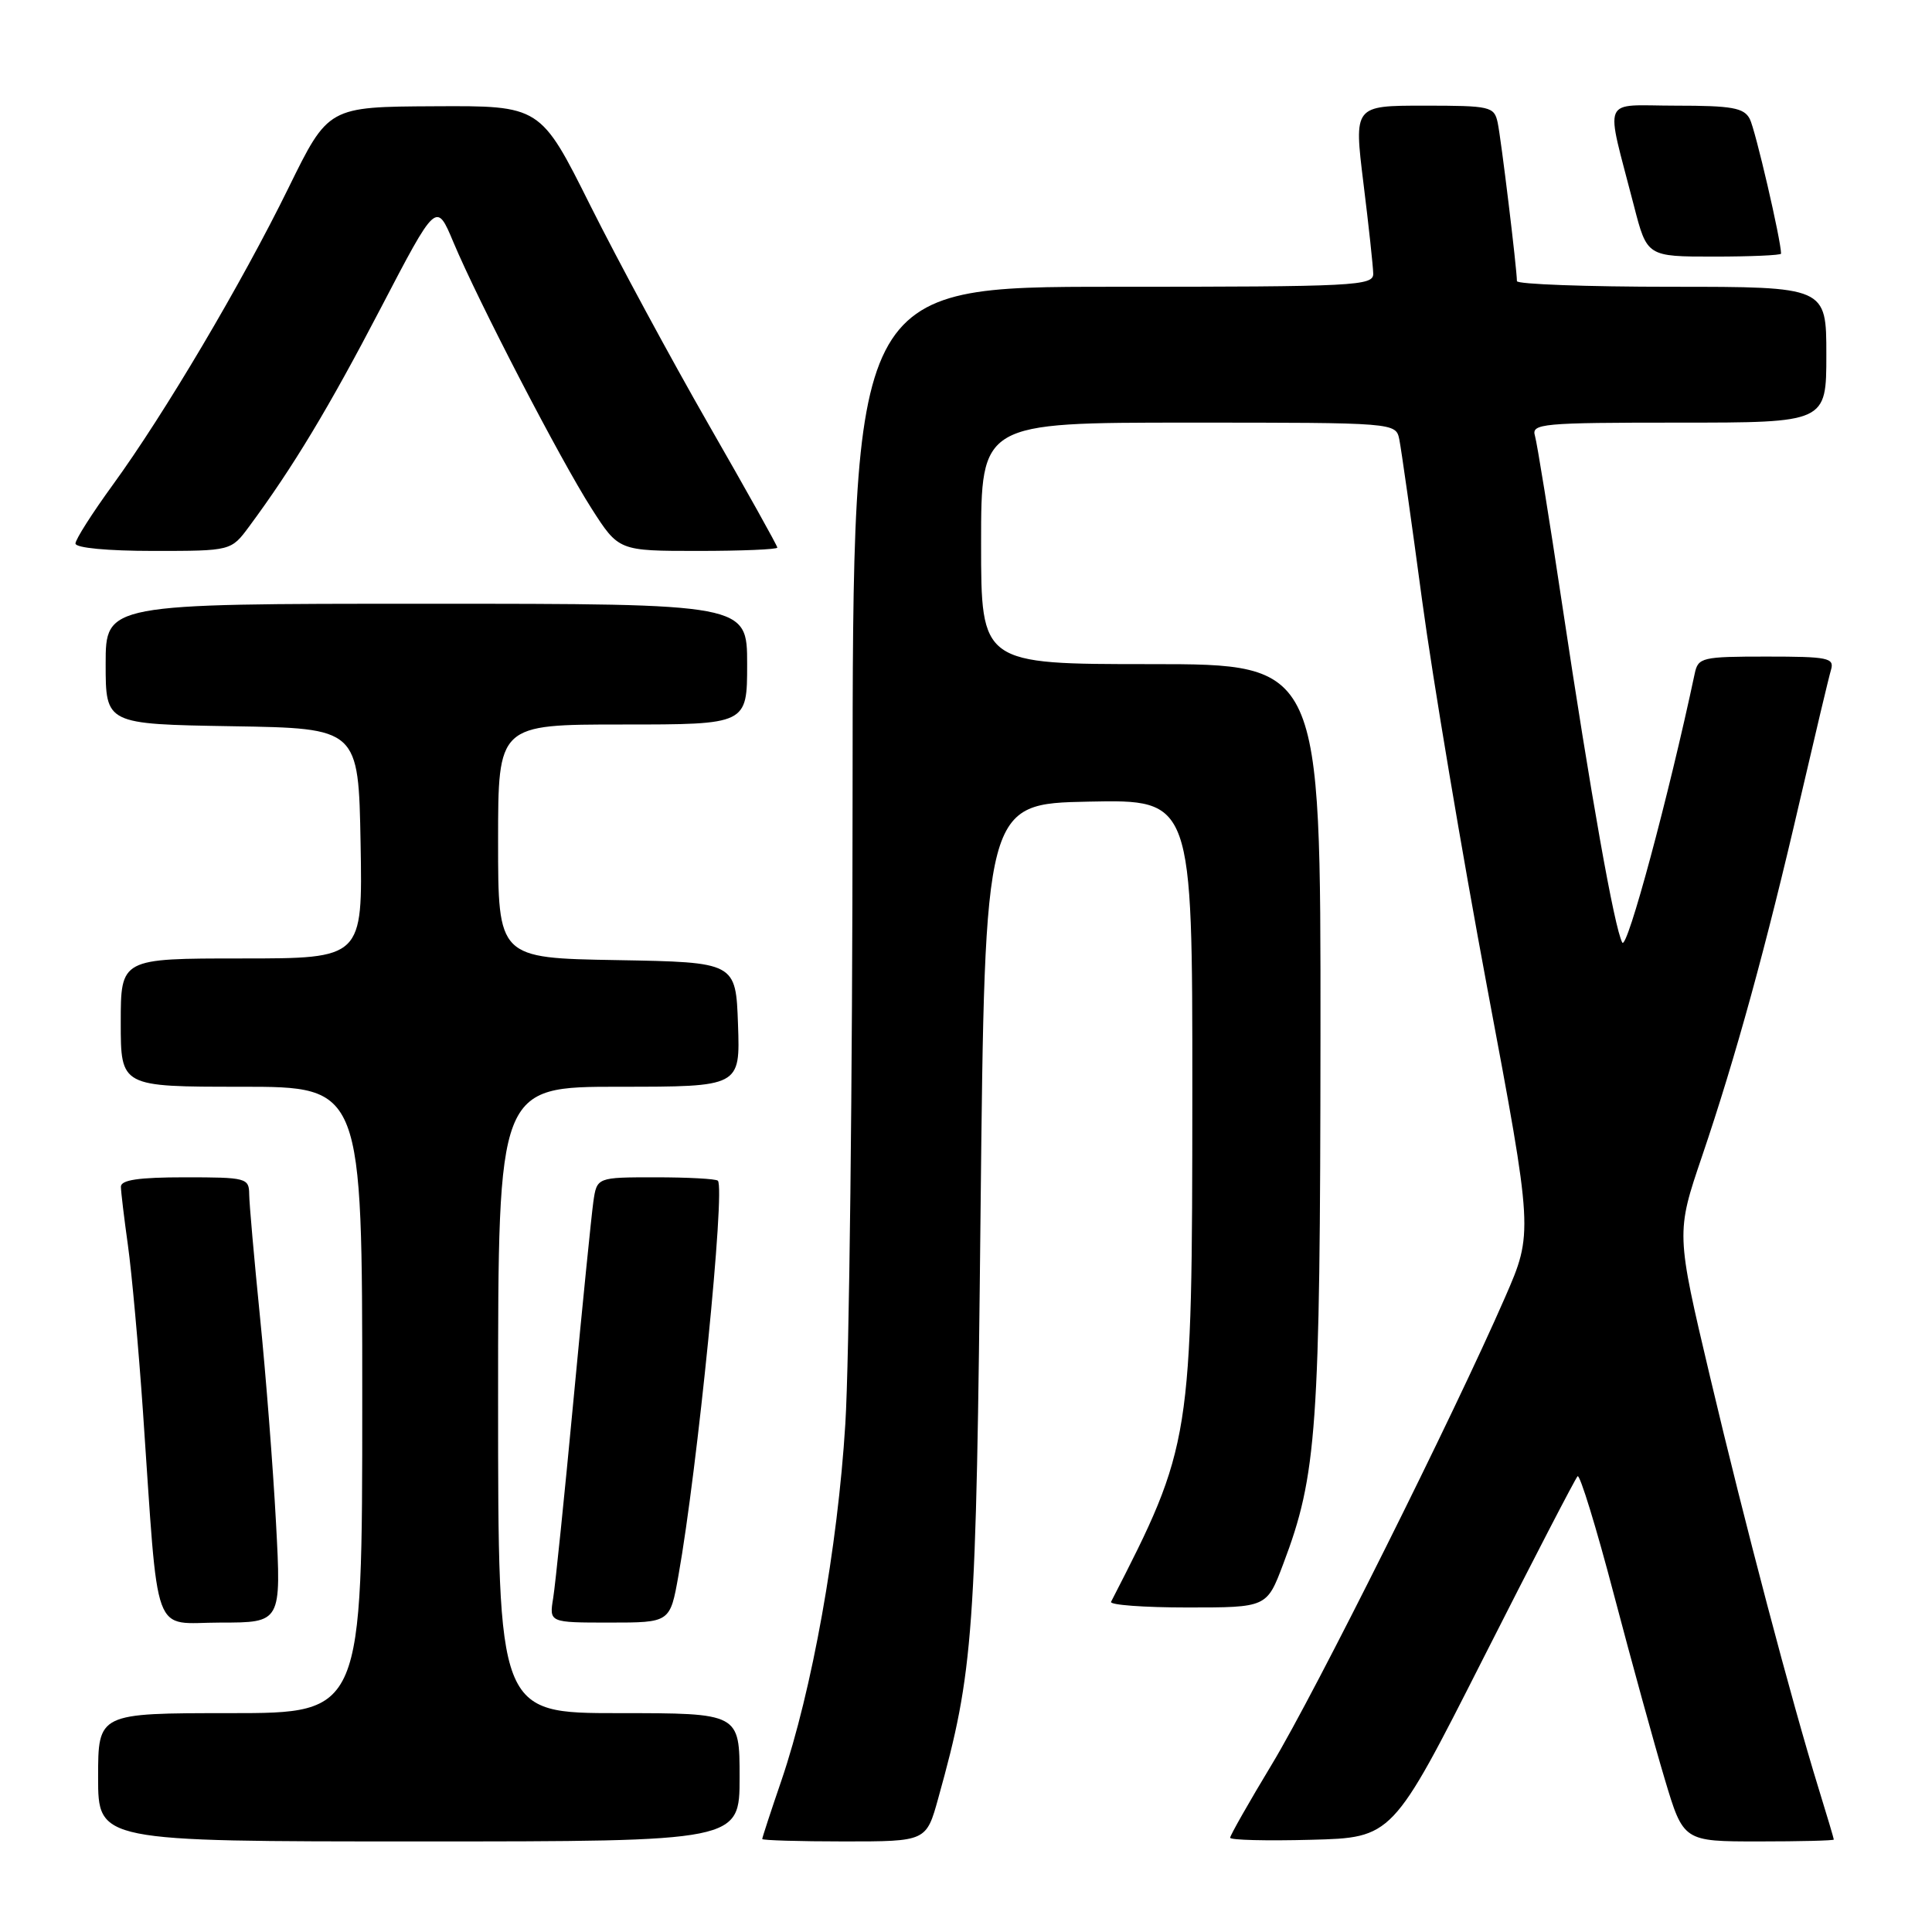 <?xml version="1.0" encoding="UTF-8" standalone="no"?>
<!DOCTYPE svg PUBLIC "-//W3C//DTD SVG 1.1//EN" "http://www.w3.org/Graphics/SVG/1.1/DTD/svg11.dtd" >
<svg xmlns="http://www.w3.org/2000/svg" xmlns:xlink="http://www.w3.org/1999/xlink" version="1.1" viewBox="0 0 256 256">
 <g >
 <path fill="currentColor"
d=" M 98.00 235.50 C 98.00 227.00 98.00 227.00 82.00 227.00 C 66.00 227.00 66.00 227.00 66.00 185.50 C 66.00 144.00 66.00 144.00 82.04 144.00 C 98.08 144.00 98.08 144.00 97.79 135.75 C 97.50 127.50 97.50 127.50 81.75 127.22 C 66.00 126.95 66.00 126.95 66.00 111.47 C 66.00 96.00 66.00 96.00 82.50 96.00 C 99.00 96.00 99.00 96.00 99.00 88.00 C 99.00 80.00 99.00 80.00 56.50 80.00 C 14.00 80.00 14.00 80.00 14.00 87.98 C 14.00 95.95 14.00 95.95 30.75 96.23 C 47.50 96.50 47.50 96.50 47.78 111.75 C 48.05 127.00 48.05 127.00 32.03 127.00 C 16.00 127.00 16.00 127.00 16.00 135.50 C 16.00 144.00 16.00 144.00 32.00 144.00 C 48.00 144.00 48.00 144.00 48.00 185.50 C 48.00 227.00 48.00 227.00 30.50 227.00 C 13.00 227.00 13.00 227.00 13.00 235.50 C 13.00 244.00 13.00 244.00 55.50 244.00 C 98.00 244.00 98.00 244.00 98.00 235.50 Z  M 124.33 238.25 C 129.02 221.39 129.35 216.85 129.93 160.50 C 130.50 106.50 130.50 106.50 144.25 106.22 C 158.00 105.94 158.00 105.94 157.99 144.72 C 157.97 191.00 157.89 191.47 147.22 212.25 C 147.01 212.66 151.56 213.00 157.34 213.00 C 167.86 213.00 167.86 213.00 170.03 207.25 C 174.51 195.42 174.93 189.48 174.97 137.25 C 175.00 88.00 175.00 88.00 152.50 88.00 C 130.00 88.00 130.00 88.00 130.00 72.00 C 130.00 56.00 130.00 56.00 157.48 56.00 C 184.96 56.00 184.96 56.00 185.42 58.25 C 185.67 59.49 187.03 69.05 188.43 79.50 C 189.84 89.95 193.73 113.09 197.07 130.92 C 203.16 163.35 203.16 163.35 199.42 171.92 C 192.66 187.43 174.24 224.32 168.56 233.73 C 165.50 238.80 163.00 243.20 163.00 243.51 C 163.00 243.82 167.84 243.94 173.75 243.78 C 184.50 243.50 184.50 243.50 196.50 219.82 C 203.10 206.79 208.74 195.90 209.04 195.61 C 209.34 195.32 211.51 202.37 213.85 211.29 C 216.20 220.21 219.23 231.21 220.59 235.75 C 223.06 244.00 223.06 244.00 233.03 244.00 C 238.51 244.00 243.00 243.89 242.99 243.75 C 242.99 243.61 242.08 240.57 240.98 237.00 C 237.36 225.26 231.18 201.84 226.59 182.43 C 222.08 163.36 222.08 163.36 225.54 153.18 C 229.99 140.06 234.03 125.38 238.51 106.00 C 240.49 97.47 242.33 89.71 242.62 88.75 C 243.08 87.17 242.23 87.00 234.09 87.00 C 225.51 87.00 225.01 87.12 224.56 89.25 C 221.12 105.45 215.59 126.01 214.96 124.89 C 213.93 123.05 210.78 105.32 206.98 80.00 C 205.29 68.72 203.67 58.71 203.39 57.75 C 202.90 56.13 204.27 56.00 222.43 56.00 C 242.00 56.00 242.00 56.00 242.00 47.00 C 242.00 38.00 242.00 38.00 221.50 38.00 C 210.22 38.00 201.00 37.66 201.00 37.25 C 200.99 35.56 198.90 18.34 198.45 16.25 C 197.99 14.11 197.49 14.00 188.68 14.00 C 179.40 14.00 179.40 14.00 180.66 24.25 C 181.36 29.89 181.94 35.29 181.96 36.25 C 182.00 37.88 179.70 38.00 147.50 38.00 C 113.00 38.00 113.00 38.00 112.97 105.75 C 112.96 143.01 112.53 180.33 112.01 188.68 C 111.00 205.06 107.60 224.01 103.54 235.93 C 102.14 240.01 101.00 243.50 101.00 243.68 C 101.00 243.85 105.89 244.00 111.87 244.00 C 122.74 244.00 122.74 244.00 124.33 238.25 Z  M 36.57 201.75 C 36.18 194.46 35.23 182.20 34.45 174.50 C 33.68 166.80 33.03 159.49 33.02 158.25 C 33.00 156.09 32.64 156.00 24.50 156.00 C 18.36 156.00 16.01 156.35 16.02 157.25 C 16.03 157.94 16.45 161.43 16.95 165.00 C 17.45 168.57 18.35 178.47 18.94 187.00 C 21.07 217.90 20.01 215.00 29.22 215.00 C 37.28 215.00 37.28 215.00 36.57 201.75 Z  M 89.90 208.75 C 92.41 194.71 96.13 157.46 95.12 156.45 C 94.87 156.20 91.16 156.00 86.88 156.00 C 79.09 156.00 79.09 156.00 78.62 159.25 C 78.37 161.04 77.18 172.85 75.99 185.50 C 74.80 198.15 73.59 209.96 73.30 211.75 C 72.77 215.00 72.77 215.00 80.78 215.00 C 88.79 215.00 88.79 215.00 89.90 208.75 Z  M 33.01 69.77 C 38.81 61.93 43.55 54.07 50.43 40.87 C 57.82 26.70 57.82 26.70 60.08 32.10 C 63.41 40.02 74.25 60.92 78.39 67.39 C 81.98 73.00 81.98 73.00 92.49 73.00 C 98.27 73.00 103.00 72.80 103.00 72.56 C 103.00 72.31 98.92 65.00 93.93 56.31 C 88.94 47.61 81.88 34.54 78.23 27.25 C 71.61 14.00 71.61 14.00 57.55 14.08 C 43.50 14.15 43.50 14.15 38.24 24.87 C 32.02 37.55 21.81 54.81 14.93 64.27 C 12.22 68.00 10.00 71.48 10.00 72.02 C 10.00 72.60 14.25 73.00 20.31 73.00 C 30.62 73.00 30.62 73.00 33.01 69.77 Z  M 236.00 33.61 C 236.00 31.86 232.58 17.12 231.85 15.75 C 231.08 14.28 229.49 14.00 222.07 14.00 C 212.01 14.00 212.68 12.41 216.50 27.25 C 218.24 34.00 218.24 34.00 227.12 34.00 C 232.00 34.00 236.00 33.82 236.00 33.61 Z "/>
</g>
</svg>